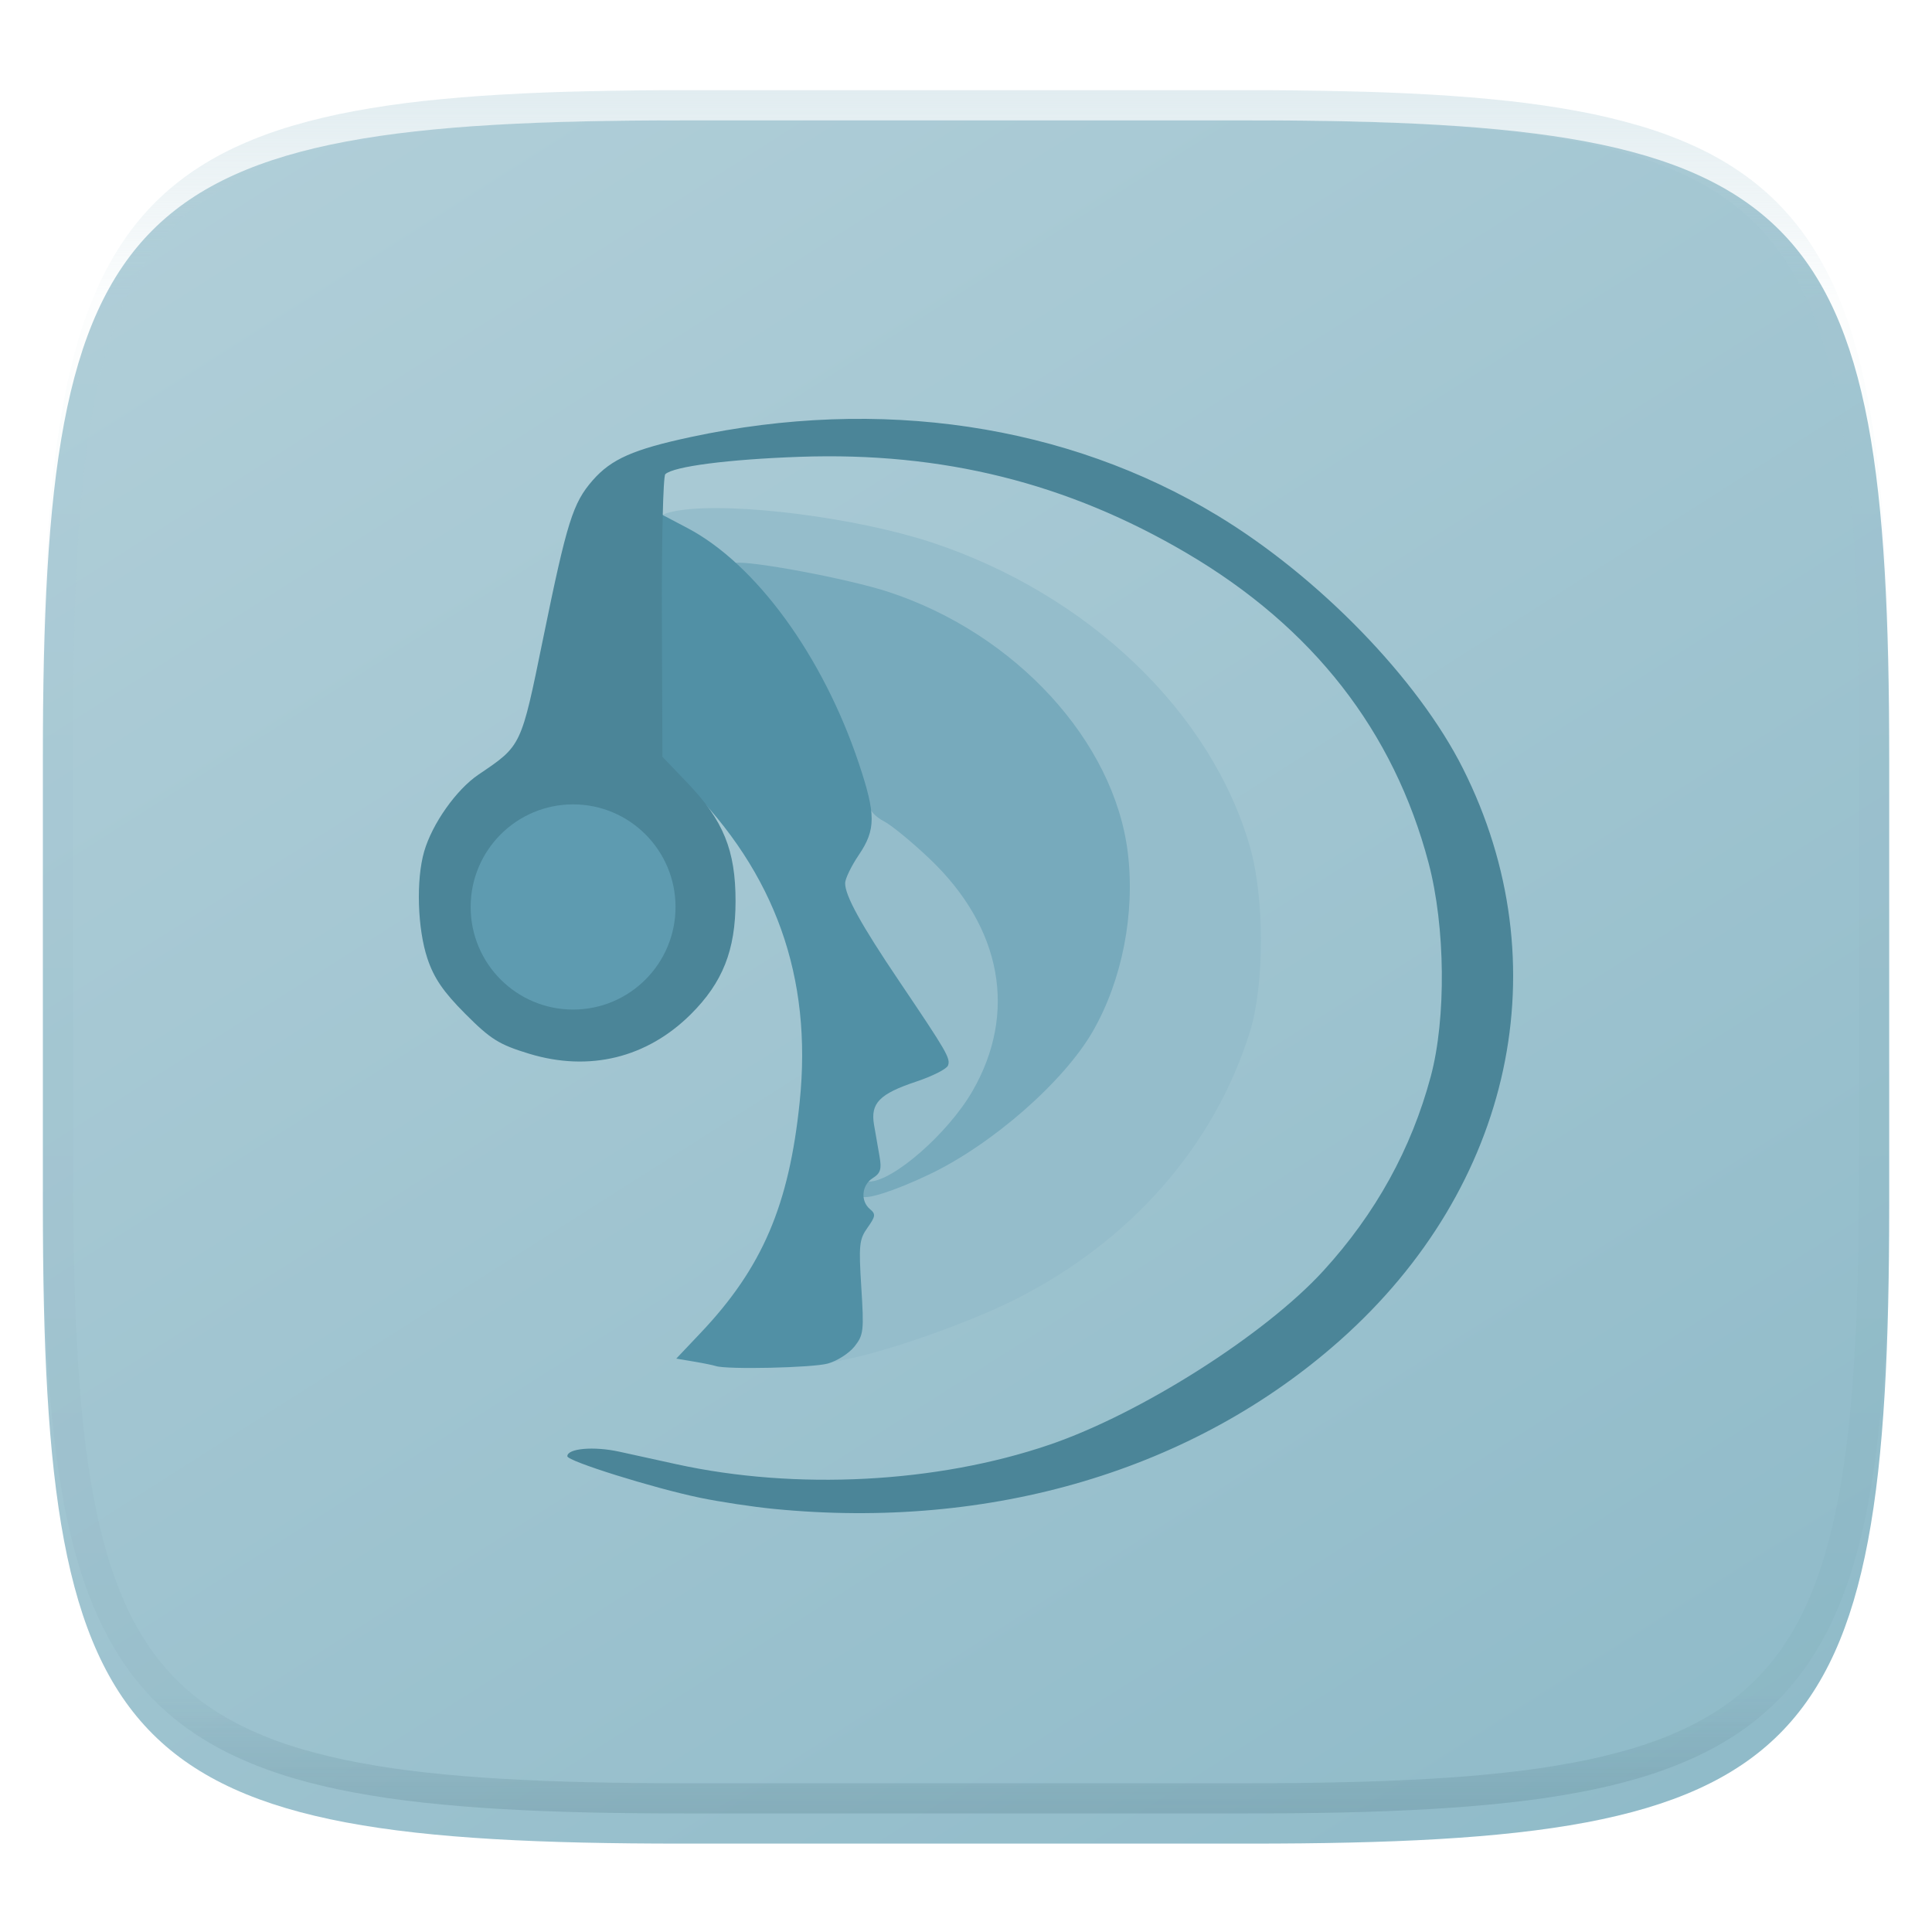 <svg xmlns="http://www.w3.org/2000/svg" style="isolation:isolate" width="256" height="256" viewBox="0 0 256 256">
 <g filter="url(#XEriLOn4TU7JweLavdhzUbVMLfYNzwnJ)">
  <linearGradient id="_lgradient_464" x1=".182" x2=".909" y1="-.071" y2=".995" gradientTransform="matrix(244.648,0,0,228.338,5.68,11.95)" gradientUnits="userSpaceOnUse">
   <stop offset="2.609%" style="stop-color:#b0ced8"/>
   <stop offset="97.391%" style="stop-color:#90bbc9"/>
  </linearGradient>
  <path fill="url(#_lgradient_464)" d="M 165.689 11.95 C 239.745 11.95 250.328 22.507 250.328 96.494 L 250.328 155.745 C 250.328 229.731 239.745 240.288 165.689 240.288 L 90.319 240.288 C 16.264 240.288 5.68 229.731 5.68 155.745 L 5.68 96.494 C 5.68 22.507 16.264 11.95 90.319 11.95 L 165.689 11.95 L 165.689 11.95 Z"/>
 </g>
 <defs>
  <filter id="XEriLOn4TU7JweLavdhzUbVMLfYNzwnJ" width="400%" height="400%" x="-200%" y="-200%" color-interpolation-filters="sRGB" filterUnits="objectBoundingBox">
   <feGaussianBlur xmlns="http://www.w3.org/2000/svg" in="SourceGraphic" stdDeviation="4.294"/>
   <feOffset xmlns="http://www.w3.org/2000/svg" dx="0" dy="4" result="pf_100_offsetBlur"/>
   <feFlood xmlns="http://www.w3.org/2000/svg" flood-opacity=".4"/>
   <feComposite xmlns="http://www.w3.org/2000/svg" in2="pf_100_offsetBlur" operator="in" result="pf_100_dropShadow"/>
   <feBlend xmlns="http://www.w3.org/2000/svg" in="SourceGraphic" in2="pf_100_dropShadow" mode="normal"/>
  </filter>
 </defs>
 <path fill="#95bdcb" d="M 110.839 179.523 C 109.978 161.012 108.488 83.108 88.554 69.454 C 86.527 68.81 87.165 68.056 90.111 67.614 C 97.331 66.529 113.574 68.606 123.464 71.878 C 144.212 78.743 160.54 94.382 165.646 112.281 C 167.57 119.026 167.554 130.524 165.611 136.748 C 160.882 151.898 149.742 164.563 134.373 172.262 C 128.984 174.962 119.34 178.456 113.593 179.791 C 108.713 180.924 108.567 180.91 110.839 179.523 L 110.839 179.523 Z"/>
 <path fill="#77aabc" d="M 114.123 158.497 C 113.305 157.678 113.901 156.566 115.158 156.566 C 118.311 156.566 125.604 150.192 128.835 144.613 C 134.84 134.243 132.761 122.904 123.185 113.798 C 120.802 111.533 118.048 109.278 117.064 108.787 C 116.08 108.296 115.197 107.357 115.102 106.701 C 114.133 100.011 107.709 86.639 102.122 79.68 C 99.475 76.383 96.71 74.746 97.346 74.6 C 99.072 74.205 112.349 76.659 117.791 78.453 C 134.59 83.989 147.648 98.238 149.441 112.987 C 150.418 121.033 148.694 129.863 144.826 136.616 C 141 143.296 131.486 151.634 123.157 155.606 C 118.539 157.808 114.671 159.046 114.123 158.497 L 114.123 158.497 Z"/>
 <path fill="#5190a5" d="M 94.831 181.005 C 94.501 180.893 93.19 180.626 91.919 180.412 L 89.608 180.024 L 92.853 176.598 C 101.01 167.986 104.56 159.699 105.965 145.985 C 107.657 129.467 102.735 115.676 90.942 103.897 L 87.324 100.282 L 87.319 84.133 L 87.315 67.983 L 91.074 69.96 C 100.165 74.741 109.04 86.922 113.799 101.147 C 116.07 107.937 116.069 109.926 113.79 113.294 C 112.803 114.752 111.991 116.43 111.985 117.023 C 111.97 118.669 114.079 122.499 119.118 129.969 C 125.484 139.404 125.973 140.248 125.612 141.191 C 125.437 141.648 123.546 142.604 121.41 143.316 C 116.527 144.944 115.319 146.181 115.815 149.049 C 116.018 150.224 116.348 152.114 116.546 153.25 C 116.84 154.928 116.671 155.463 115.644 156.106 C 114.175 157.024 113.985 159.142 115.275 160.215 C 116.06 160.866 116.02 161.17 114.954 162.67 C 113.851 164.221 113.774 164.959 114.128 170.584 C 114.492 176.354 114.429 176.901 113.22 178.422 C 112.505 179.322 110.917 180.337 109.692 180.678 C 107.664 181.242 96.268 181.493 94.832 181.005 L 94.831 181.005 L 94.831 181.005 Z"/>
 <path fill="#4b8598" d="M 102.492 199.934 C 99.729 199.662 95.349 198.999 92.758 198.461 C 86.574 197.178 75.174 193.611 75.174 192.96 C 75.174 191.922 78.681 191.614 82.059 192.356 C 84.579 192.909 87.098 193.462 89.618 194.014 C 105.499 197.495 124.137 196.523 139.058 191.435 C 151.15 187.312 167.625 176.848 175.362 168.379 C 182.278 160.807 187.007 152.247 189.584 142.634 C 191.646 134.941 191.524 122.78 189.299 114.359 C 184.678 96.866 173.973 83.143 157.281 73.314 C 141.436 63.984 124.879 59.861 105.946 60.531 C 96.495 60.865 89.22 61.808 88.155 62.835 C 87.868 63.112 87.665 71.65 87.704 81.81 L 87.776 100.282 L 91.09 103.741 C 95.861 108.721 97.469 112.675 97.465 119.419 C 97.461 125.894 95.766 130.181 91.546 134.384 C 85.725 140.181 78.084 142.049 70.11 139.623 C 66.138 138.415 65.025 137.72 61.664 134.352 C 58.755 131.437 57.505 129.612 56.636 127.013 C 55.312 123.054 55.115 116.581 56.205 112.824 C 57.275 109.136 60.461 104.629 63.404 102.637 C 69.134 98.76 69.023 98.996 71.975 84.558 C 75.134 69.112 75.91 66.641 78.548 63.631 C 81.004 60.83 83.925 59.541 91.502 57.915 C 116.588 52.53 141.345 56.216 161.319 68.309 C 174.773 76.455 187.903 89.99 193.861 101.855 C 206.835 127.692 200.476 157.239 177.559 177.598 C 158.193 194.802 131.373 202.783 102.492 199.934 L 102.492 199.934 Z"/>
 <ellipse fill="#5e9bb0" cx="75.937" cy="120.178" rx="13.573" ry="13.594" vector-effect="non-scaling-stroke"/>
 <g opacity=".4">
  <linearGradient id="_lgradient_465" x1=".517" x2=".517" y1="0" y2="1" gradientTransform="matrix(244.65,0,0,228.34,5.68,11.95)" gradientUnits="userSpaceOnUse">
   <stop offset="0%" style="stop-color:#b0ced8"/>
   <stop offset="12.5%" stop-opacity=".098" style="stop-color:#b0ced8"/>
   <stop offset="92.5%" stop-opacity=".098" style="stop-color:#365f6d"/>
   <stop offset="100%" stop-opacity=".498" style="stop-color:#365f6d"/>
  </linearGradient>
  <path fill="url(#_lgradient_465)" fill-rule="evenodd" d="M 165.068 11.951 C 169.396 11.941 173.724 11.991 178.052 12.089 C 181.927 12.167 185.803 12.315 189.678 12.541 C 193.131 12.737 196.583 13.022 200.026 13.395 C 203.085 13.73 206.144 14.181 209.174 14.741 C 211.889 15.243 214.574 15.881 217.22 16.657 C 219.62 17.355 221.971 18.219 224.243 19.241 C 226.358 20.184 228.384 21.304 230.302 22.591 C 232.142 23.829 233.863 25.244 235.437 26.806 C 237.001 28.378 238.417 30.088 239.656 31.925 C 240.945 33.841 242.066 35.865 243.02 37.967 C 244.043 40.247 244.909 42.585 245.617 44.972 C 246.394 47.615 247.034 50.297 247.535 53.009 C 248.096 56.035 248.548 59.081 248.883 62.136 C 249.257 65.575 249.542 69.014 249.739 72.462 C 249.965 76.323 250.112 80.194 250.201 84.055 C 250.289 88.378 250.339 92.701 250.329 97.014 L 250.329 155.226 C 250.339 159.549 250.289 163.862 250.201 168.185 C 250.112 172.056 249.965 175.917 249.739 179.778 C 249.542 183.226 249.257 186.675 248.883 190.104 C 248.548 193.159 248.096 196.215 247.535 199.241 C 247.034 201.943 246.394 204.625 245.617 207.268 C 244.909 209.655 244.043 212.003 243.02 214.273 C 242.066 216.385 240.945 218.399 239.656 220.315 C 238.417 222.152 237.001 223.872 235.437 225.434 C 233.863 226.996 232.142 228.411 230.302 229.649 C 228.384 230.936 226.358 232.056 224.243 232.999 C 221.971 234.021 219.62 234.885 217.22 235.593 C 214.574 236.369 211.889 237.007 209.174 237.499 C 206.144 238.068 203.085 238.51 200.026 238.845 C 196.583 239.218 193.131 239.503 189.678 239.699 C 185.803 239.925 181.927 240.073 178.052 240.161 C 173.724 240.249 169.396 240.299 165.068 240.289 L 90.942 240.289 C 86.614 240.299 82.286 240.249 77.958 240.161 C 74.083 240.073 70.207 239.925 66.332 239.699 C 62.879 239.503 59.427 239.218 55.984 238.845 C 52.925 238.51 49.866 238.068 46.836 237.499 C 44.121 237.007 41.436 236.369 38.79 235.593 C 36.39 234.885 34.039 234.021 31.767 232.999 C 29.652 232.056 27.626 230.936 25.708 229.649 C 23.868 228.411 22.147 226.996 20.573 225.434 C 19.009 223.872 17.593 222.152 16.354 220.315 C 15.065 218.399 13.944 216.385 12.99 214.273 C 11.967 212.003 11.101 209.655 10.393 207.268 C 9.616 204.625 8.976 201.943 8.475 199.241 C 7.914 196.215 7.462 193.159 7.127 190.104 C 6.753 186.675 6.468 183.226 6.271 179.778 C 6.045 175.917 5.898 172.056 5.809 168.185 C 5.721 163.862 5.671 159.549 5.681 155.226 L 5.681 97.014 C 5.671 92.701 5.721 88.378 5.809 84.055 C 5.898 80.194 6.045 76.323 6.271 72.462 C 6.468 69.014 6.753 65.575 7.127 62.136 C 7.462 59.081 7.914 56.035 8.475 53.009 C 8.976 50.297 9.616 47.615 10.393 44.972 C 11.101 42.585 11.967 40.247 12.99 37.967 C 13.944 35.865 15.065 33.841 16.354 31.925 C 17.593 30.088 19.009 28.378 20.573 26.806 C 22.147 25.244 23.868 23.829 25.708 22.591 C 27.626 21.304 29.652 20.184 31.767 19.241 C 34.039 18.219 36.39 17.355 38.79 16.657 C 41.436 15.881 44.121 15.243 46.836 14.741 C 49.866 14.181 52.925 13.73 55.984 13.395 C 59.427 13.022 62.879 12.737 66.332 12.541 C 70.207 12.315 74.083 12.167 77.958 12.089 C 82.286 11.991 86.614 11.941 90.942 11.951 L 165.068 11.951 Z M 165.078 15.96 C 169.376 15.95 173.675 15.999 177.973 16.087 C 181.8 16.176 185.626 16.323 189.452 16.539 C 192.836 16.736 196.219 17.011 199.583 17.384 C 202.554 17.699 205.515 18.131 208.446 18.681 C 211.023 19.153 213.58 19.762 216.099 20.499 C 218.322 21.147 220.495 21.953 222.6 22.896 C 224.509 23.751 226.338 24.763 228.069 25.922 C 229.692 27.013 231.207 28.26 232.594 29.646 C 233.981 31.031 235.23 32.544 236.332 34.165 C 237.492 35.894 238.506 37.712 239.361 39.608 C 240.306 41.72 241.112 43.892 241.761 46.102 C 242.509 48.617 243.109 51.162 243.591 53.736 C 244.132 56.664 244.565 59.611 244.889 62.578 C 245.263 65.938 245.539 69.308 245.735 72.688 C 245.952 76.51 246.109 80.322 246.188 84.144 C 246.276 88.437 246.325 92.721 246.325 97.014 C 246.325 97.014 246.325 97.014 246.325 97.014 L 246.325 155.226 C 246.325 155.226 246.325 155.226 246.325 155.226 C 246.325 159.519 246.276 163.803 246.188 168.096 C 246.109 171.918 245.952 175.74 245.735 179.552 C 245.539 182.932 245.263 186.302 244.889 189.672 C 244.565 192.629 244.132 195.576 243.591 198.504 C 243.109 201.078 242.509 203.623 241.761 206.138 C 241.112 208.358 240.306 210.52 239.361 212.632 C 238.506 214.528 237.492 216.356 236.332 218.075 C 235.23 219.706 233.981 221.219 232.594 222.604 C 231.207 223.98 229.692 225.227 228.069 226.318 C 226.338 227.477 224.509 228.489 222.6 229.344 C 220.495 230.297 218.322 231.093 216.099 231.741 C 213.58 232.478 211.023 233.087 208.446 233.559 C 205.515 234.109 202.554 234.541 199.583 234.865 C 196.219 235.229 192.836 235.514 189.452 235.701 C 185.626 235.917 181.8 236.074 177.973 236.153 C 173.675 236.251 169.376 236.29 165.078 236.29 C 165.078 236.29 165.078 236.29 165.068 236.29 L 90.942 236.29 C 90.932 236.29 90.932 236.29 90.932 236.29 C 86.634 236.29 82.335 236.251 78.037 236.153 C 74.21 236.074 70.384 235.917 66.558 235.701 C 63.174 235.514 59.791 235.229 56.427 234.865 C 53.456 234.541 50.495 234.109 47.564 233.559 C 44.987 233.087 42.43 232.478 39.911 231.741 C 37.688 231.093 35.515 230.297 33.41 229.344 C 31.501 228.489 29.672 227.477 27.941 226.318 C 26.318 225.227 24.803 223.98 23.416 222.604 C 22.029 221.219 20.78 219.706 19.678 218.075 C 18.518 216.356 17.504 214.528 16.649 212.632 C 15.704 210.52 14.898 208.358 14.249 206.138 C 13.501 203.623 12.901 201.078 12.419 198.504 C 11.878 195.576 11.445 192.629 11.121 189.672 C 10.747 186.302 10.472 182.932 10.275 179.552 C 10.058 175.74 9.901 171.918 9.822 168.096 C 9.734 163.803 9.685 159.519 9.685 155.226 C 9.685 155.226 9.685 155.226 9.685 155.226 L 9.685 97.014 C 9.685 97.014 9.685 97.014 9.685 97.014 C 9.685 92.721 9.734 88.437 9.822 84.144 C 9.901 80.322 10.058 76.51 10.275 72.688 C 10.472 69.308 10.747 65.938 11.121 62.578 C 11.445 59.611 11.878 56.664 12.419 53.736 C 12.901 51.162 13.501 48.617 14.249 46.102 C 14.898 43.892 15.704 41.72 16.649 39.608 C 17.504 37.712 18.518 35.894 19.678 34.165 C 20.78 32.544 22.029 31.031 23.416 29.646 C 24.803 28.26 26.318 27.013 27.941 25.922 C 29.672 24.763 31.501 23.751 33.41 22.896 C 35.515 21.953 37.688 21.147 39.911 20.499 C 42.43 19.762 44.987 19.153 47.564 18.681 C 50.495 18.131 53.456 17.699 56.427 17.384 C 59.791 17.011 63.174 16.736 66.558 16.539 C 70.384 16.323 74.21 16.176 78.037 16.087 C 82.335 15.999 86.634 15.95 90.932 15.96 C 90.932 15.96 90.932 15.96 90.942 15.96 L 165.068 15.96 C 165.078 15.96 165.078 15.96 165.078 15.96 Z"/>
 </g>
</svg>
